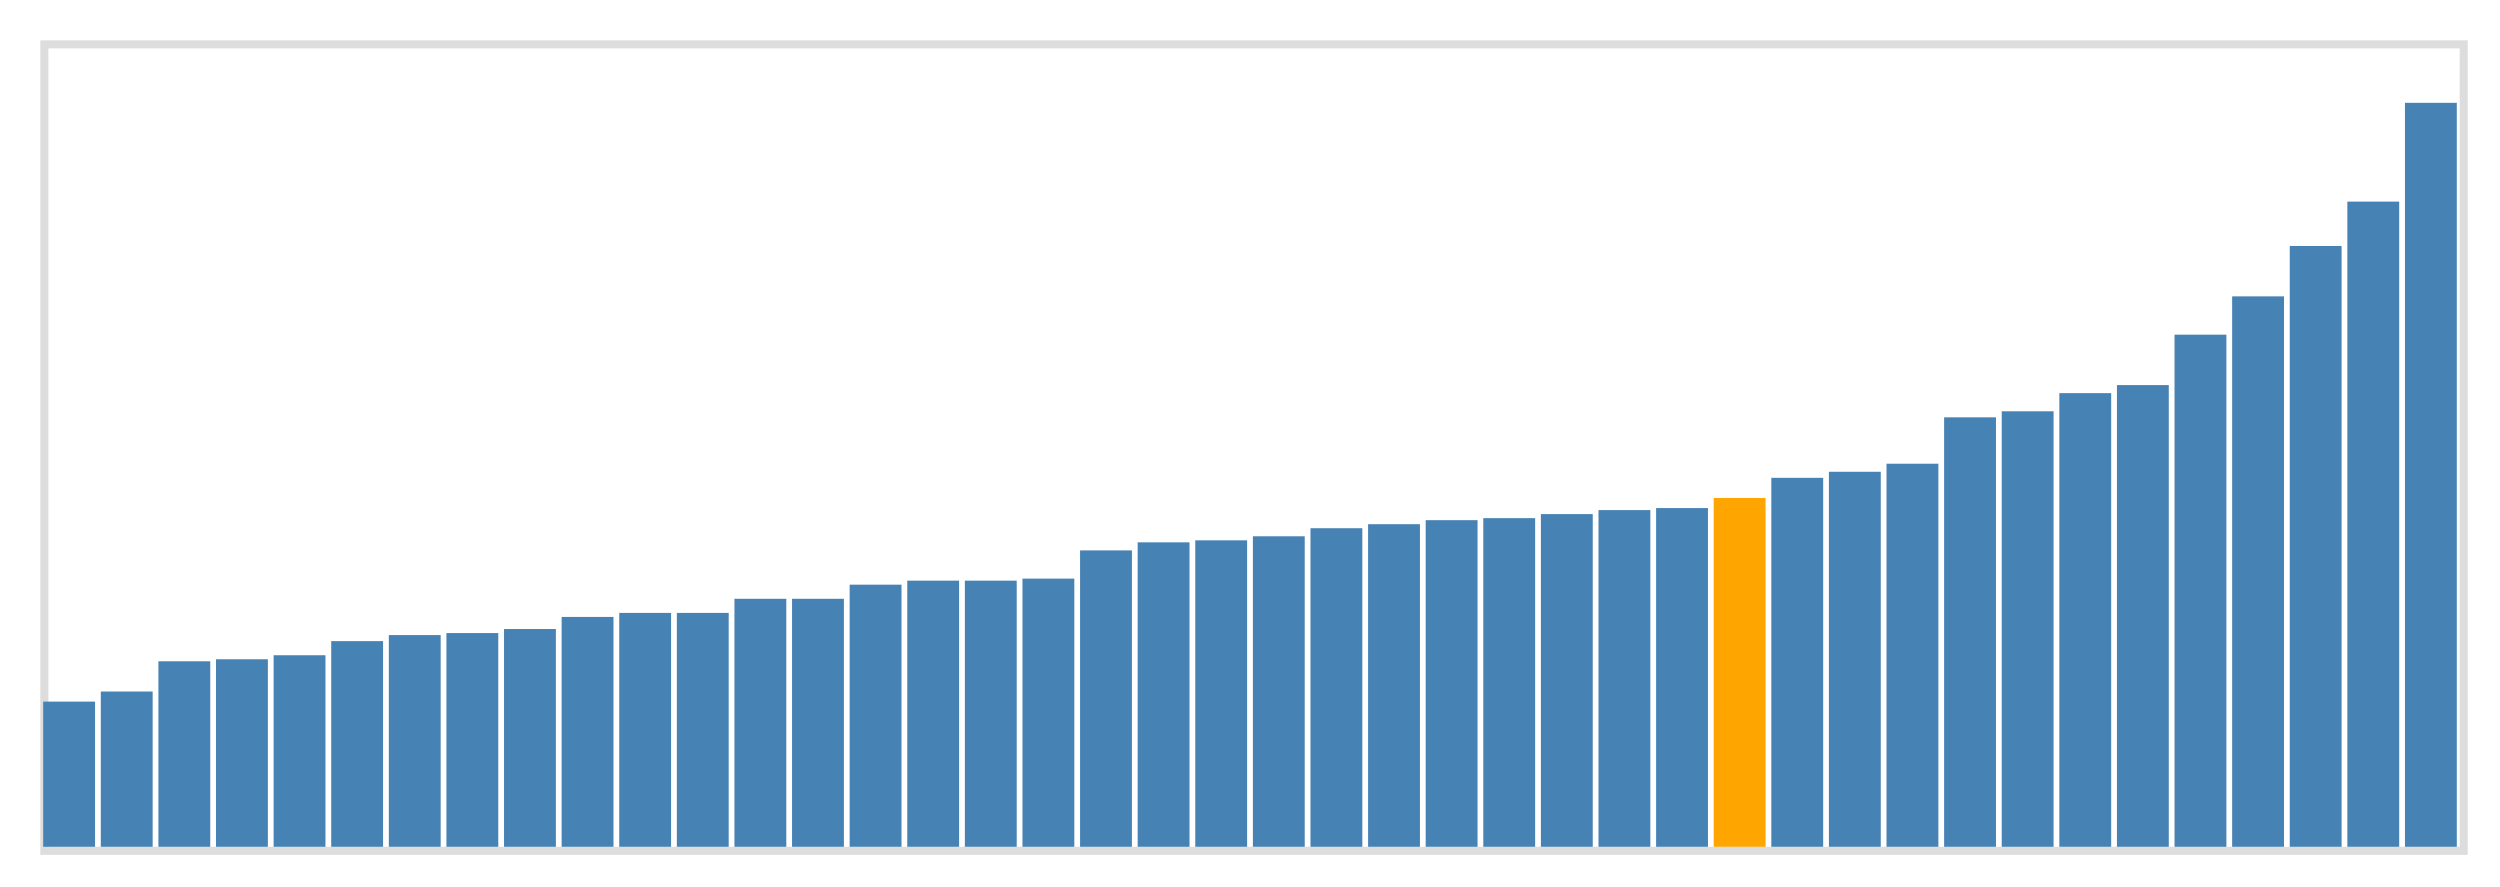 <svg class="marks" width="310" height="110" viewBox="0 0 310 110" version="1.1" xmlns="http://www.w3.org/2000/svg" xmlns:xlink="http://www.w3.org/1999/xlink"><g transform="translate(5,5)"><g class="mark-group role-frame root"><g transform="translate(0,0)"><path class="background" d="M0.5,0.5h300v100h-300Z" style="fill: none; stroke: #ddd;"></path><g><g class="mark-rect role-mark marks"><path d="M0.357,82h6.429v18h-6.429Z" style="fill: steelblue;"></path><path d="M7.5,80.75h6.429v19.25h-6.429Z" style="fill: steelblue;"></path><path d="M14.643,77h6.429v23h-6.429Z" style="fill: steelblue;"></path><path d="M21.786,76.75h6.429v23.25h-6.429Z" style="fill: steelblue;"></path><path d="M28.929,76.25h6.429v23.75h-6.429Z" style="fill: steelblue;"></path><path d="M36.071,74.5h6.429v25.5h-6.429Z" style="fill: steelblue;"></path><path d="M43.214,73.75h6.429v26.25h-6.429Z" style="fill: steelblue;"></path><path d="M50.357,73.5h6.429v26.5h-6.429Z" style="fill: steelblue;"></path><path d="M57.5,73h6.429v27h-6.429Z" style="fill: steelblue;"></path><path d="M64.643,71.5h6.429v28.5h-6.429Z" style="fill: steelblue;"></path><path d="M71.786,71h6.429v29h-6.429Z" style="fill: steelblue;"></path><path d="M78.929,71h6.429v29h-6.429Z" style="fill: steelblue;"></path><path d="M86.071,69.25h6.429v30.75h-6.429Z" style="fill: steelblue;"></path><path d="M93.214,69.25h6.429v30.75h-6.429Z" style="fill: steelblue;"></path><path d="M100.357,67.5h6.429v32.5h-6.429Z" style="fill: steelblue;"></path><path d="M107.5,67h6.429v33h-6.429Z" style="fill: steelblue;"></path><path d="M114.643,67h6.429v33h-6.429Z" style="fill: steelblue;"></path><path d="M121.786,66.75h6.429v33.25h-6.429Z" style="fill: steelblue;"></path><path d="M128.929,63.25h6.429v36.75h-6.429Z" style="fill: steelblue;"></path><path d="M136.071,62.25h6.429v37.75h-6.429Z" style="fill: steelblue;"></path><path d="M143.214,62h6.429v38h-6.429Z" style="fill: steelblue;"></path><path d="M150.357,61.5h6.429v38.5h-6.429Z" style="fill: steelblue;"></path><path d="M157.5,60.5h6.429v39.5h-6.429Z" style="fill: steelblue;"></path><path d="M164.643,60h6.429v40h-6.429Z" style="fill: steelblue;"></path><path d="M171.786,59.5h6.429v40.5h-6.429Z" style="fill: steelblue;"></path><path d="M178.929,59.25h6.429v40.75h-6.429Z" style="fill: steelblue;"></path><path d="M186.071,58.75h6.429v41.25h-6.429Z" style="fill: steelblue;"></path><path d="M193.214,58.25h6.429v41.75h-6.429Z" style="fill: steelblue;"></path><path d="M200.357,58h6.429v42h-6.429Z" style="fill: steelblue;"></path><path d="M207.5,56.75h6.429v43.25h-6.429Z" style="fill: orange;"></path><path d="M214.643,54.25h6.429v45.75h-6.429Z" style="fill: steelblue;"></path><path d="M221.786,53.5h6.429v46.5h-6.429Z" style="fill: steelblue;"></path><path d="M228.929,52.5h6.429v47.5h-6.429Z" style="fill: steelblue;"></path><path d="M236.071,46.75h6.429v53.25h-6.429Z" style="fill: steelblue;"></path><path d="M243.214,46h6.429v54h-6.429Z" style="fill: steelblue;"></path><path d="M250.357,43.75h6.429v56.25h-6.429Z" style="fill: steelblue;"></path><path d="M257.5,42.75h6.429v57.25h-6.429Z" style="fill: steelblue;"></path><path d="M264.643,36.5h6.429v63.5h-6.429Z" style="fill: steelblue;"></path><path d="M271.786,31.75h6.429v68.25h-6.429Z" style="fill: steelblue;"></path><path d="M278.929,25.5h6.429v74.5h-6.429Z" style="fill: steelblue;"></path><path d="M286.071,20h6.429v80h-6.429Z" style="fill: steelblue;"></path><path d="M293.214,7.75h6.429v92.25h-6.429Z" style="fill: steelblue;"></path></g></g><path class="foreground" d="" style="display: none; fill: none;"></path></g></g></g></svg>